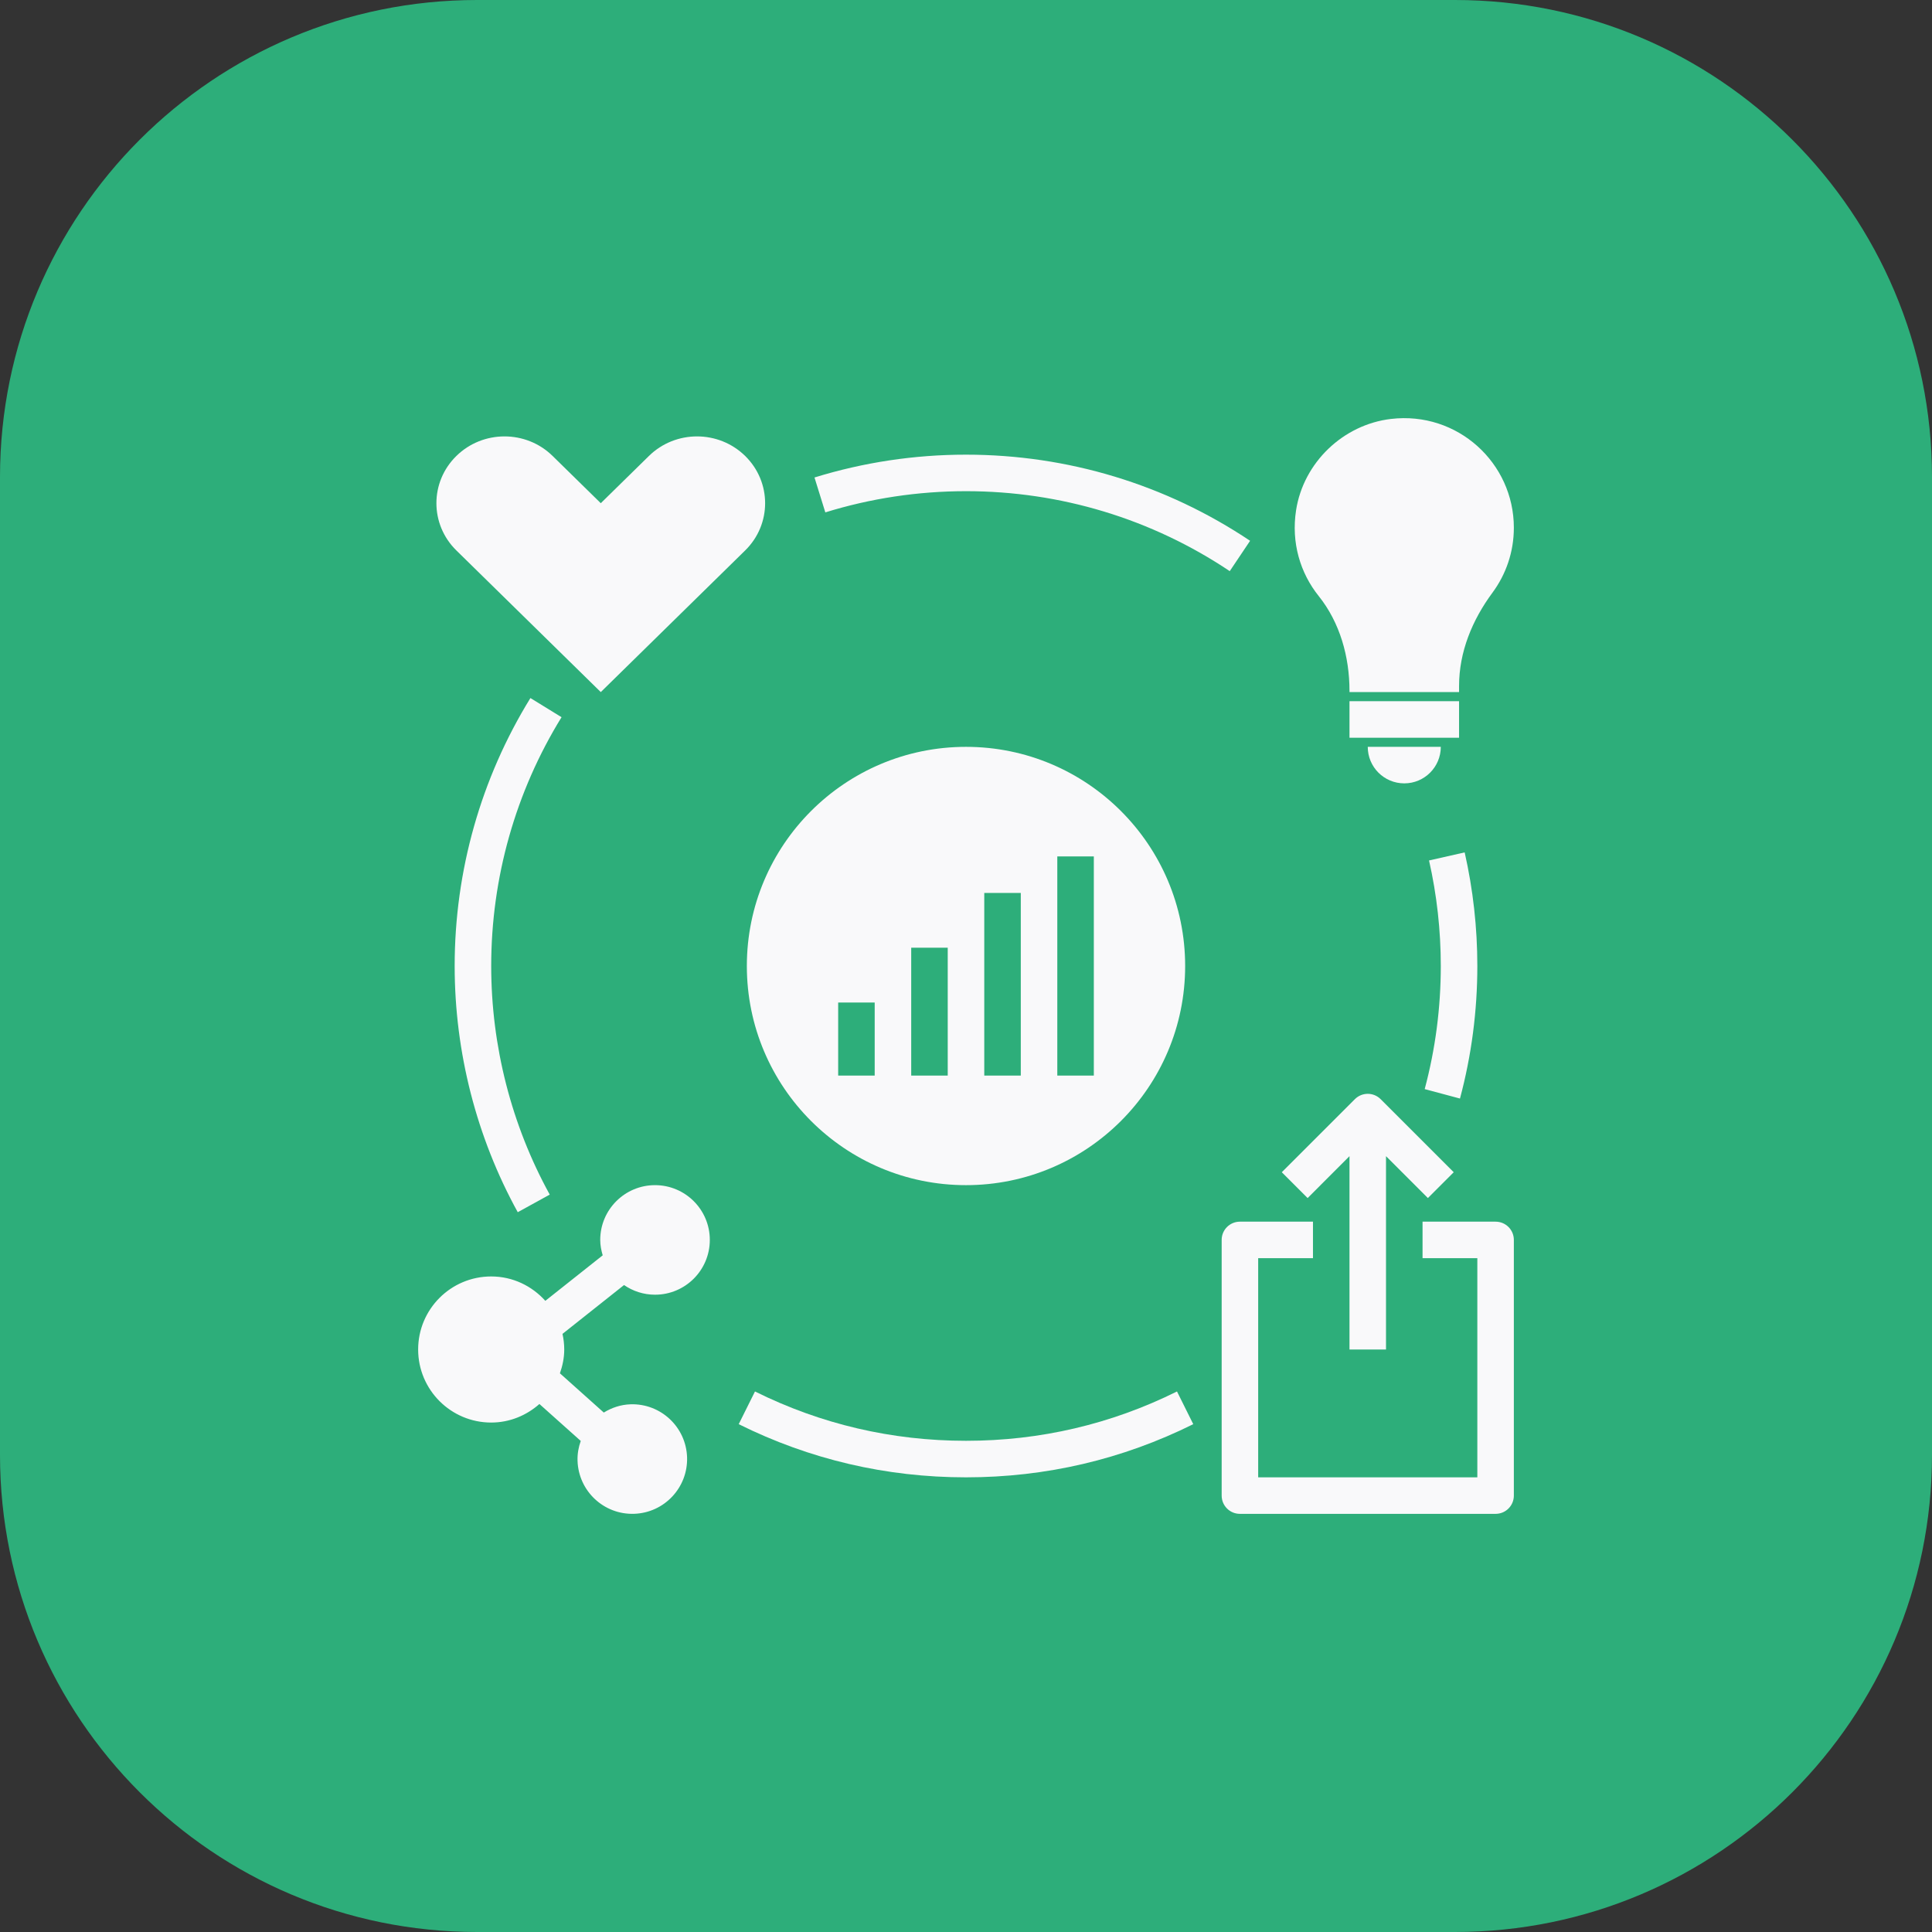 <svg width="81" height="81" viewBox="0 0 81 81" fill="none" xmlns="http://www.w3.org/2000/svg">
<rect x="0" y="0" width="81" height="81" fill="#333333" stroke="none"/>
<path d="M0 20C0 8.954 8.954 0 20 0H40.5H61C72.046 0 81 8.954 81 20V40.5V61C81 72.046 72.046 81 61 81H40.5H20C8.954 81 0 72.046 0 61V40.5V20Z" fill="#2DAE7A"/>
<path d="M27.462 49.688C26.194 49.688 25.165 50.716 25.165 51.984C25.165 52.21 25.208 52.424 25.269 52.63L22.863 54.538C22.303 53.915 21.499 53.516 20.594 53.516C18.902 53.516 17.531 54.887 17.531 56.578C17.531 58.269 18.902 59.641 20.594 59.641C21.372 59.641 22.075 59.341 22.615 58.863L24.348 60.412C24.256 60.673 24.204 60.952 24.214 61.245C24.255 62.513 25.315 63.508 26.583 63.467C27.851 63.427 28.846 62.366 28.806 61.098C28.765 59.831 27.705 58.835 26.437 58.876C26.023 58.889 25.644 59.02 25.314 59.222L23.475 57.577C23.584 57.263 23.656 56.93 23.656 56.578C23.656 56.353 23.629 56.135 23.583 55.923L26.163 53.876C26.532 54.13 26.979 54.281 27.462 54.281C28.731 54.281 29.759 53.253 29.759 51.984C29.759 50.716 28.731 49.688 27.462 49.688ZM40.5 49.688C45.574 49.688 49.688 45.574 49.688 40.5C49.688 35.426 45.574 31.312 40.5 31.312C35.426 31.312 31.312 35.426 31.312 40.5C31.312 45.574 35.426 49.688 40.5 49.688ZM44.328 35.906H45.859V45.094H44.328V35.906ZM41.266 37.438H42.797V45.094H41.266V37.438ZM38.203 39.734H39.734V45.094H38.203V39.734ZM35.141 42.031H36.672V45.094H35.141V42.031ZM31.242 23.077C32.357 21.983 32.357 20.211 31.242 19.117C30.127 18.023 28.32 18.023 27.206 19.117L25.188 21.097L23.169 19.117C22.055 18.023 20.248 18.023 19.133 19.117C18.018 20.21 18.018 21.983 19.133 23.077L25.188 29.016L31.242 23.077ZM62.703 51.219H59.641V52.75H61.938V61.938H52.75V52.75H55.047V51.219H51.984C51.561 51.219 51.219 51.561 51.219 51.984V62.703C51.219 63.127 51.561 63.469 51.984 63.469H62.703C63.127 63.469 63.469 63.127 63.469 62.703V51.984C63.469 51.561 63.127 51.219 62.703 51.219Z" fill="#F9F9FA"/>
<path d="M54.823 50.229L56.578 48.473V56.578H58.109V48.473L59.865 50.229L60.948 49.146L57.885 46.084C57.586 45.784 57.102 45.784 56.803 46.084L53.74 49.146L54.823 50.229ZM58.319 17.564C56.312 17.8 54.65 19.392 54.339 21.389C54.127 22.755 54.517 24.028 55.285 24.987C56.178 26.102 56.578 27.535 56.578 28.965V29.015H61.172V28.758C61.172 27.331 61.725 25.994 62.573 24.847C63.136 24.085 63.469 23.145 63.469 22.125C63.469 19.404 61.105 17.237 58.319 17.564ZM60.406 31.312H57.344C57.344 32.158 58.029 32.843 58.875 32.843C59.721 32.843 60.406 32.158 60.406 31.312ZM52.411 22.673C48.882 20.311 44.763 19.062 40.5 19.062C38.336 19.062 36.199 19.385 34.148 20.019L34.602 21.482C36.504 20.893 38.489 20.593 40.5 20.593C44.459 20.593 48.283 21.753 51.558 23.945L52.411 22.673ZM61.21 46.057C61.693 44.254 61.938 42.385 61.938 40.5C61.938 38.894 61.759 37.292 61.407 35.737L59.913 36.075C60.24 37.518 60.406 39.008 60.406 40.5C60.406 42.251 60.179 43.988 59.731 45.661L61.21 46.057Z" fill="#F9F9FA"/>
<path d="M61.172 29.398H56.578V30.93H61.172V29.398Z" fill="#F9F9FA"/>
<path d="M22.238 29.266C20.161 32.636 19.062 36.52 19.062 40.5C19.062 44.109 19.977 47.679 21.707 50.822L23.048 50.084C21.442 47.166 20.594 43.852 20.594 40.5C20.594 36.804 21.614 33.198 23.543 30.069L22.238 29.266ZM40.5 60.406C37.392 60.406 34.416 59.71 31.653 58.338L30.971 59.709C33.947 61.188 37.154 61.938 40.5 61.938C43.846 61.938 47.053 61.188 50.028 59.709L49.346 58.338C46.584 59.71 43.608 60.406 40.5 60.406Z" fill="#F9F9FA"/>
</svg>
